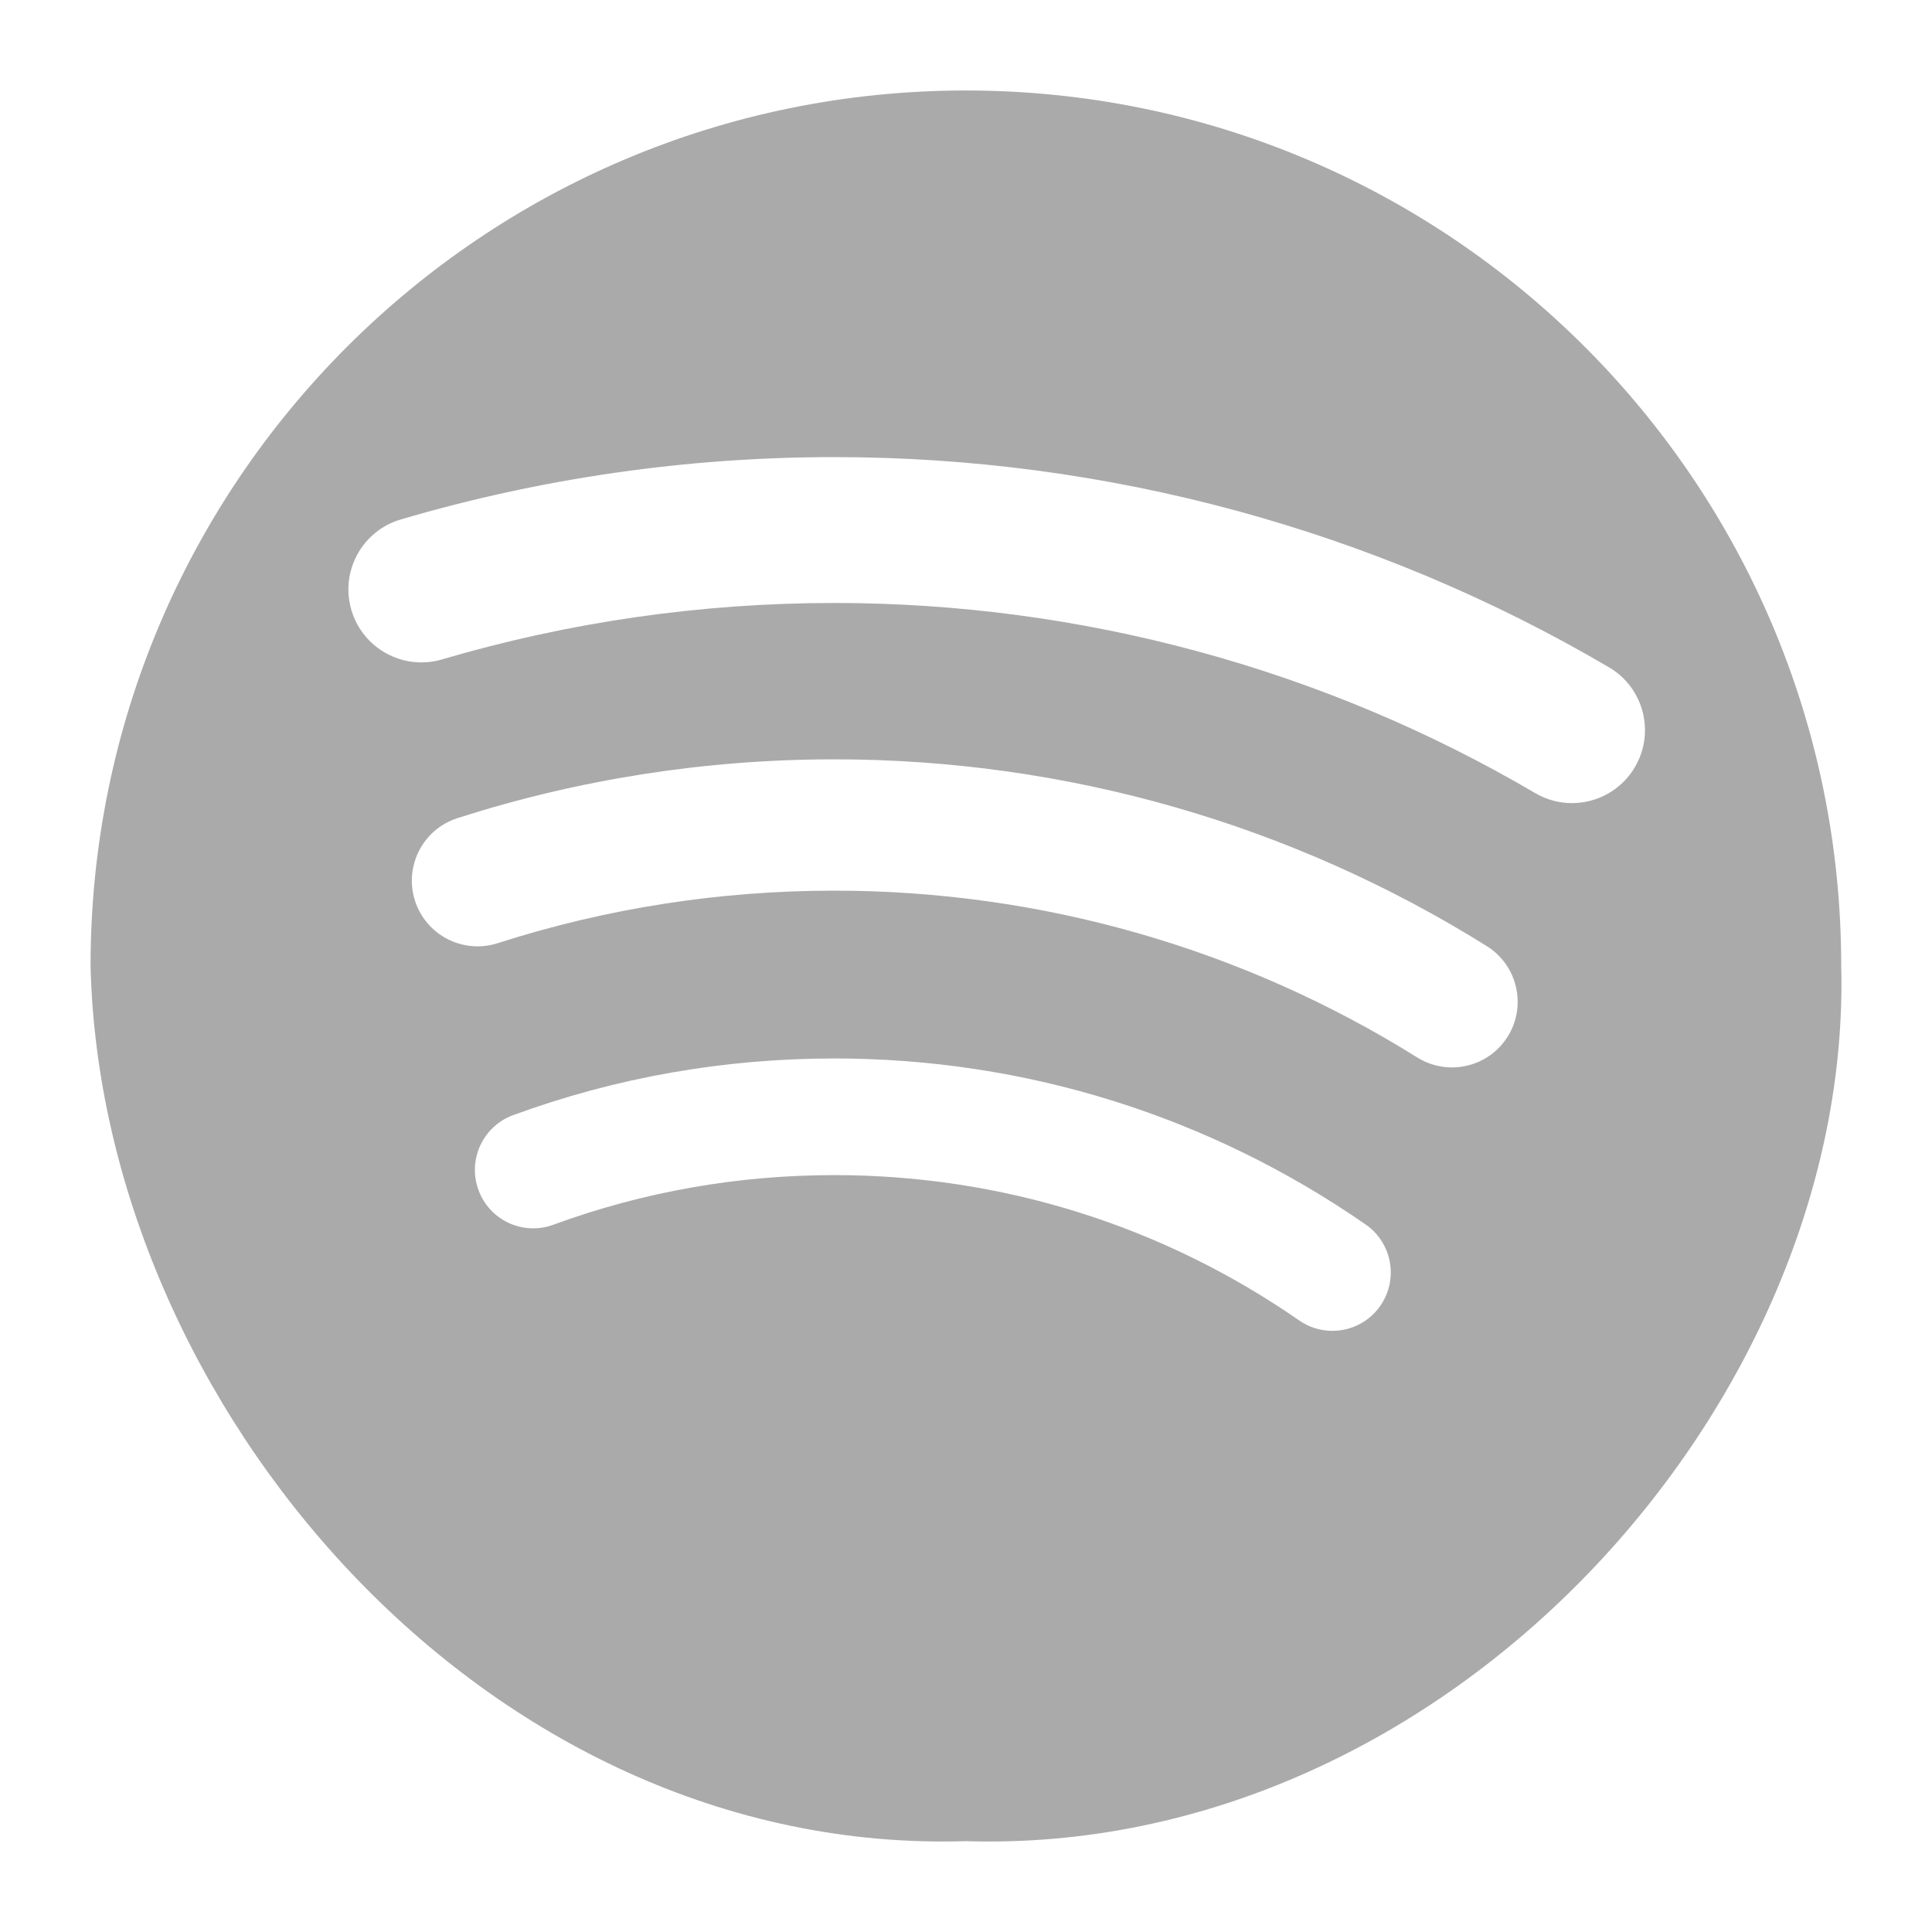 <?xml version="1.0" encoding="UTF-8" standalone="no"?>
<svg xmlns:dc="http://purl.org/dc/elements/1.1/"
     xmlns:cc="http://creativecommons.org/ns#"
     xmlns:rdf="http://www.w3.org/1999/02/22-rdf-syntax-ns#"
     xmlns:svg="http://www.w3.org/2000/svg"
     xmlns="http://www.w3.org/2000/svg"
     xmlns:xlink="http://www.w3.org/1999/xlink"
     width="128" height="128" version="1.1">
    <title>Clarity Icon</title>
    <desc>This is Spotify (from uxrepo.com) for Clarity vector icon theme for gtk</desc>
    <path d="m 63.991,5.995 c -32.027,0 -57.991,25.964 -57.991,57.992 0.676,28.977 26.048,58.978 57.994,57.995 31.946,0.983 58.743,-29.018 57.991,-57.995 0,-32.028 -25.964,-57.992 -57.994,-57.992 z m 27.461,80.516 c -0.75,1.081 -1.955,1.661 -3.18,1.661 -0.761,0 -1.528,-0.224 -2.199,-0.69 -9.08,-6.298 -19.73,-9.628 -30.796,-9.628 -6.402,0 -12.666,1.105 -18.617,3.288 -2.006,0.738 -4.226,-0.293 -4.96,-2.3 -0.736,-2.005 0.294,-4.227 2.3,-4.962 6.806,-2.495 13.966,-3.754 21.277,-3.754 12.647,0 24.822,3.806 35.202,11 1.754,1.218 2.19,3.626 0.973,5.384 z m 8.437,-17.835 c -0.826,1.323 -2.244,2.044 -3.693,2.044 -0.787,0 -1.584,-0.212 -2.302,-0.661 -11.566,-7.228 -24.919,-11.051 -38.617,-11.051 -7.612,0 -15.118,1.17 -22.313,3.483 -2.288,0.728 -4.735,-0.528 -5.47,-2.816 -0.733,-2.289 0.526,-4.737 2.814,-5.472 8.055,-2.581 16.456,-3.895 24.971,-3.895 15.329,0 30.276,4.281 43.226,12.375 2.037,1.274 2.656,3.956 1.384,5.993 z m 4.258,-15.467 c -0.834,0 -1.675,-0.216 -2.442,-0.668 -14.028,-8.236 -30.082,-12.593 -46.428,-12.593 -8.832,0 -17.578,1.261 -25.994,3.741 -2.564,0.752 -5.248,-0.715 -6.003,-3.273 -0.753,-2.563 0.711,-5.247 3.271,-6 9.304,-2.739 18.968,-4.132 28.726,-4.132 18.065,0 35.813,4.815 51.322,13.926 2.302,1.35 3.07,4.312 1.719,6.612 -0.899,1.532 -2.514,2.386 -4.171,2.386 z" style="fill:#aaaaaa"/>
</svg>
